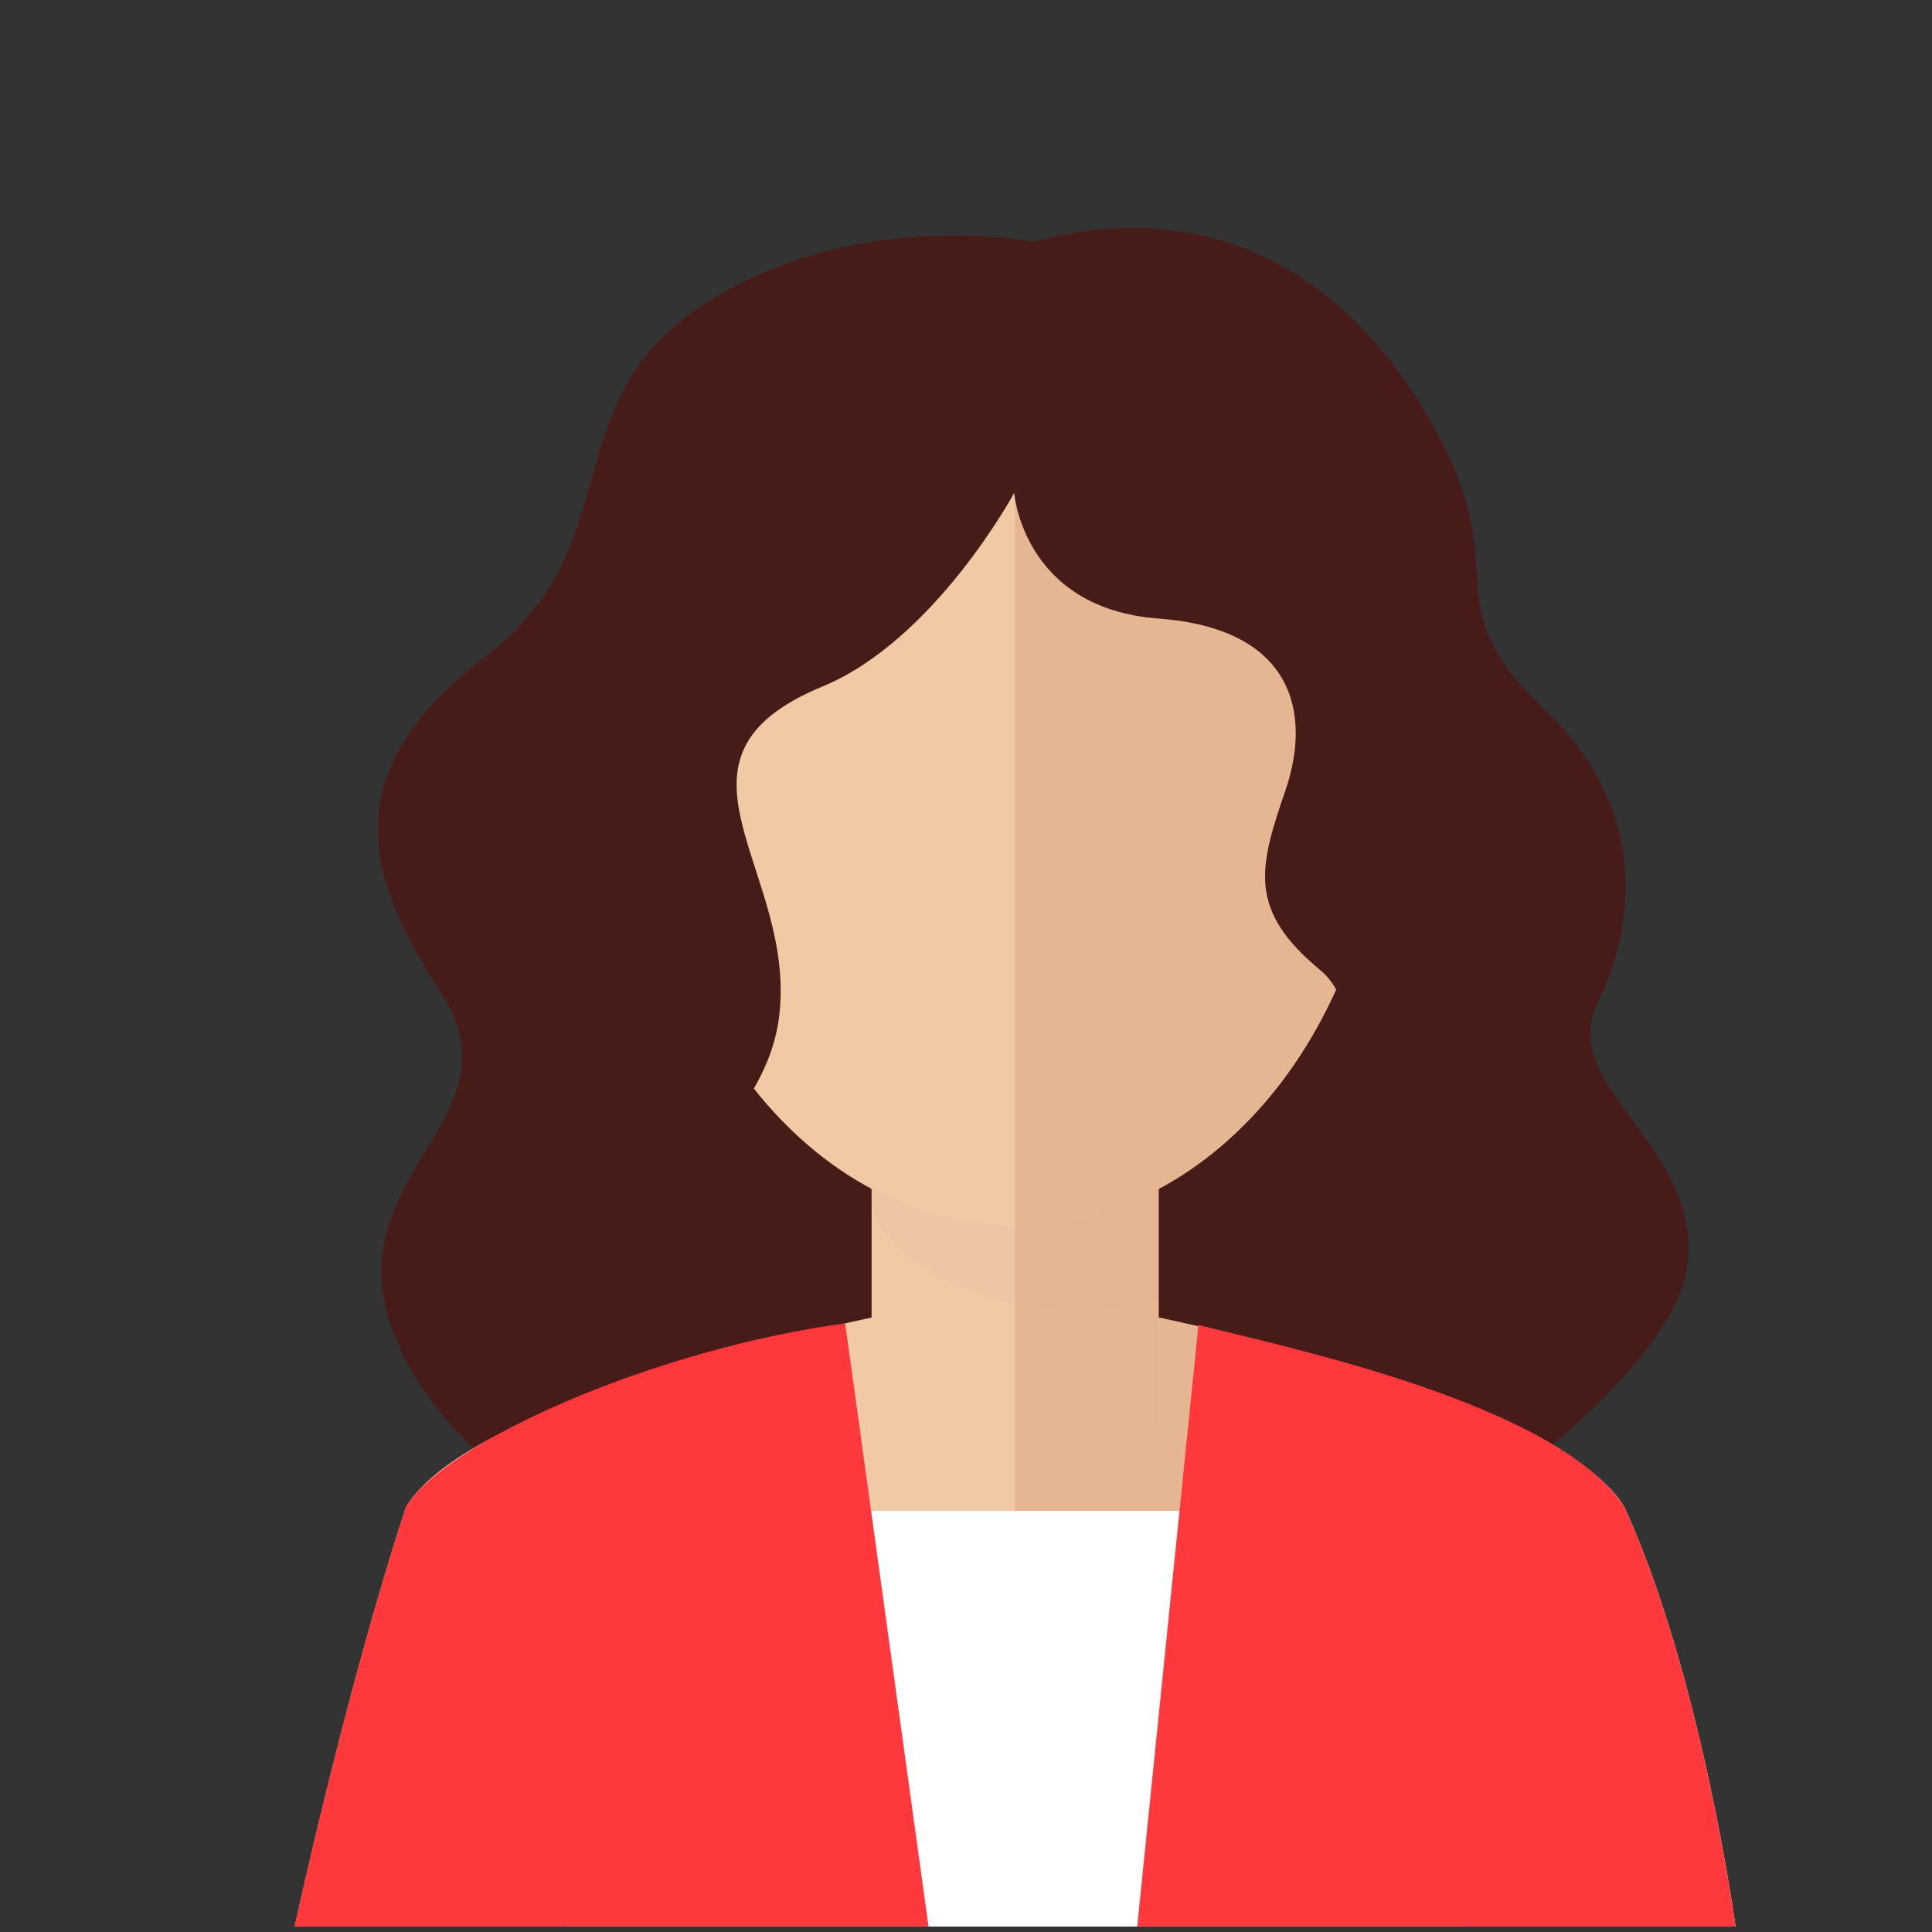 <svg width="118" height="118" viewBox="0 0 118 118" fill="none" xmlns="http://www.w3.org/2000/svg">
<rect x="0" y="0" width="118" height="118" fill="#333333" stroke="none"/>
<path d="M63.103 14.776C63.103 14.776 52.233 12.582 42.964 18.614C33.695 24.648 38.617 33.233 29.666 40.089C20.718 46.945 21.995 53.114 26.95 60.656C31.903 68.197 20.704 71.721 23.863 80.924C26.926 89.845 37.816 94.407 37.816 94.407H86.557C86.557 94.407 102.274 84.437 103.072 77.17C103.871 69.903 95.032 66.284 97.59 61.211C100.145 56.137 100.329 49.022 94.45 43.458C87.201 36.602 92.815 35.172 87.357 25.693C81.057 14.755 71.887 12.383 63.103 14.776Z" fill="#471B18"/>
<path d="M99.203 92.035C94.195 83.902 62 78.798 62 78.798C62 78.798 29.805 83.902 24.797 92.035C21.096 103.322 18 117.663 18 117.663H62H106C106 117.663 103.908 102.286 99.203 92.035Z" fill="#F1C9A5"/>
<path d="M62 78.798C62 78.798 94.195 83.902 99.203 92.035C103.908 102.286 106 117.663 106 117.663H62V78.798Z" fill="#E4B692"/>
<path d="M70.763 62.263H53.234V87.433H70.763V62.263Z" fill="#F1C9A5"/>
<path d="M70.763 62.263H62V87.433H70.763V62.263Z" fill="#E4B692"/>
<path opacity="0.1" d="M53.234 73.926C54.811 77.809 61.174 80.035 65.846 80.035C67.535 80.035 69.182 79.791 70.763 79.347V62.263H53.234V73.926Z" fill="#DDAC8C"/>
<path d="M84.537 46.381C84.537 30.66 74.447 21.72 62 21.72C49.553 21.72 39.463 30.66 39.463 46.381C39.463 62.102 49.553 74.848 62 74.848C74.447 74.848 84.537 62.103 84.537 46.381Z" fill="#F1C9A5"/>
<path d="M81.106 57.281C77.02 56.89 74.262 52.877 74.954 48.32C75.638 43.759 79.507 40.374 83.594 40.761C87.678 41.15 90.431 45.162 89.743 49.722C89.056 54.283 85.191 57.666 81.106 57.281Z" fill="#E4B692"/>
<path d="M34.416 49.722C33.726 45.162 36.481 41.149 40.562 40.761C44.651 40.374 48.521 43.759 49.207 48.32C49.897 52.877 47.136 56.891 43.053 57.281C38.967 57.666 35.102 54.283 34.416 49.722Z" fill="#F1C9A5"/>
<path d="M84.537 46.381C84.537 30.66 74.447 21.72 62 21.72V74.848C74.447 74.848 84.537 62.103 84.537 46.381Z" fill="#E4B692"/>
<path d="M34.643 117.663H62H89.245V92.279H34.643V117.663Z" fill="white"/>
<path d="M56.711 117.663L51.62 80.826C40.229 82.36 27.32 87.933 24.797 92.035C21.096 103.322 18 117.663 18 117.663H56.711Z" fill="#FE393E"/>
<path d="M69.457 117.663H106C106 117.663 103.908 102.286 99.203 92.035C95.094 85.756 78.856 82.354 73.197 80.924L69.457 117.663Z" fill="#FE393E"/>
<path d="M61.943 30.107C61.943 30.107 57.087 39.096 50.246 41.923C39.463 46.382 48.818 53.188 47.563 62.264C46.43 70.452 35.345 74.189 41.812 82.994C30.57 84.894 31.107 80.036 31.107 80.036C31.107 80.036 30.034 54.747 29.765 54.167C29.497 53.587 36.204 37.934 36.204 37.934L45.85 20.209L63.102 17.214L61.943 30.107Z" fill="#471B18"/>
<path d="M61.943 30.107C61.943 30.107 62.486 37.166 70.763 37.78C79.043 38.394 80.116 43.597 78.506 48.285C76.897 52.973 76.18 55.582 80.653 59.265C85.124 62.948 80.116 77.17 80.116 77.17L96.572 70.451C96.572 70.451 93.062 59.031 94.962 52.666C96.863 46.301 88.343 41.771 86.197 37.167C84.05 32.563 73.275 15.952 64.555 17.214C55.834 18.475 56.711 26.424 56.711 26.424L61.943 30.107Z" fill="#471B18"/>
</svg>
